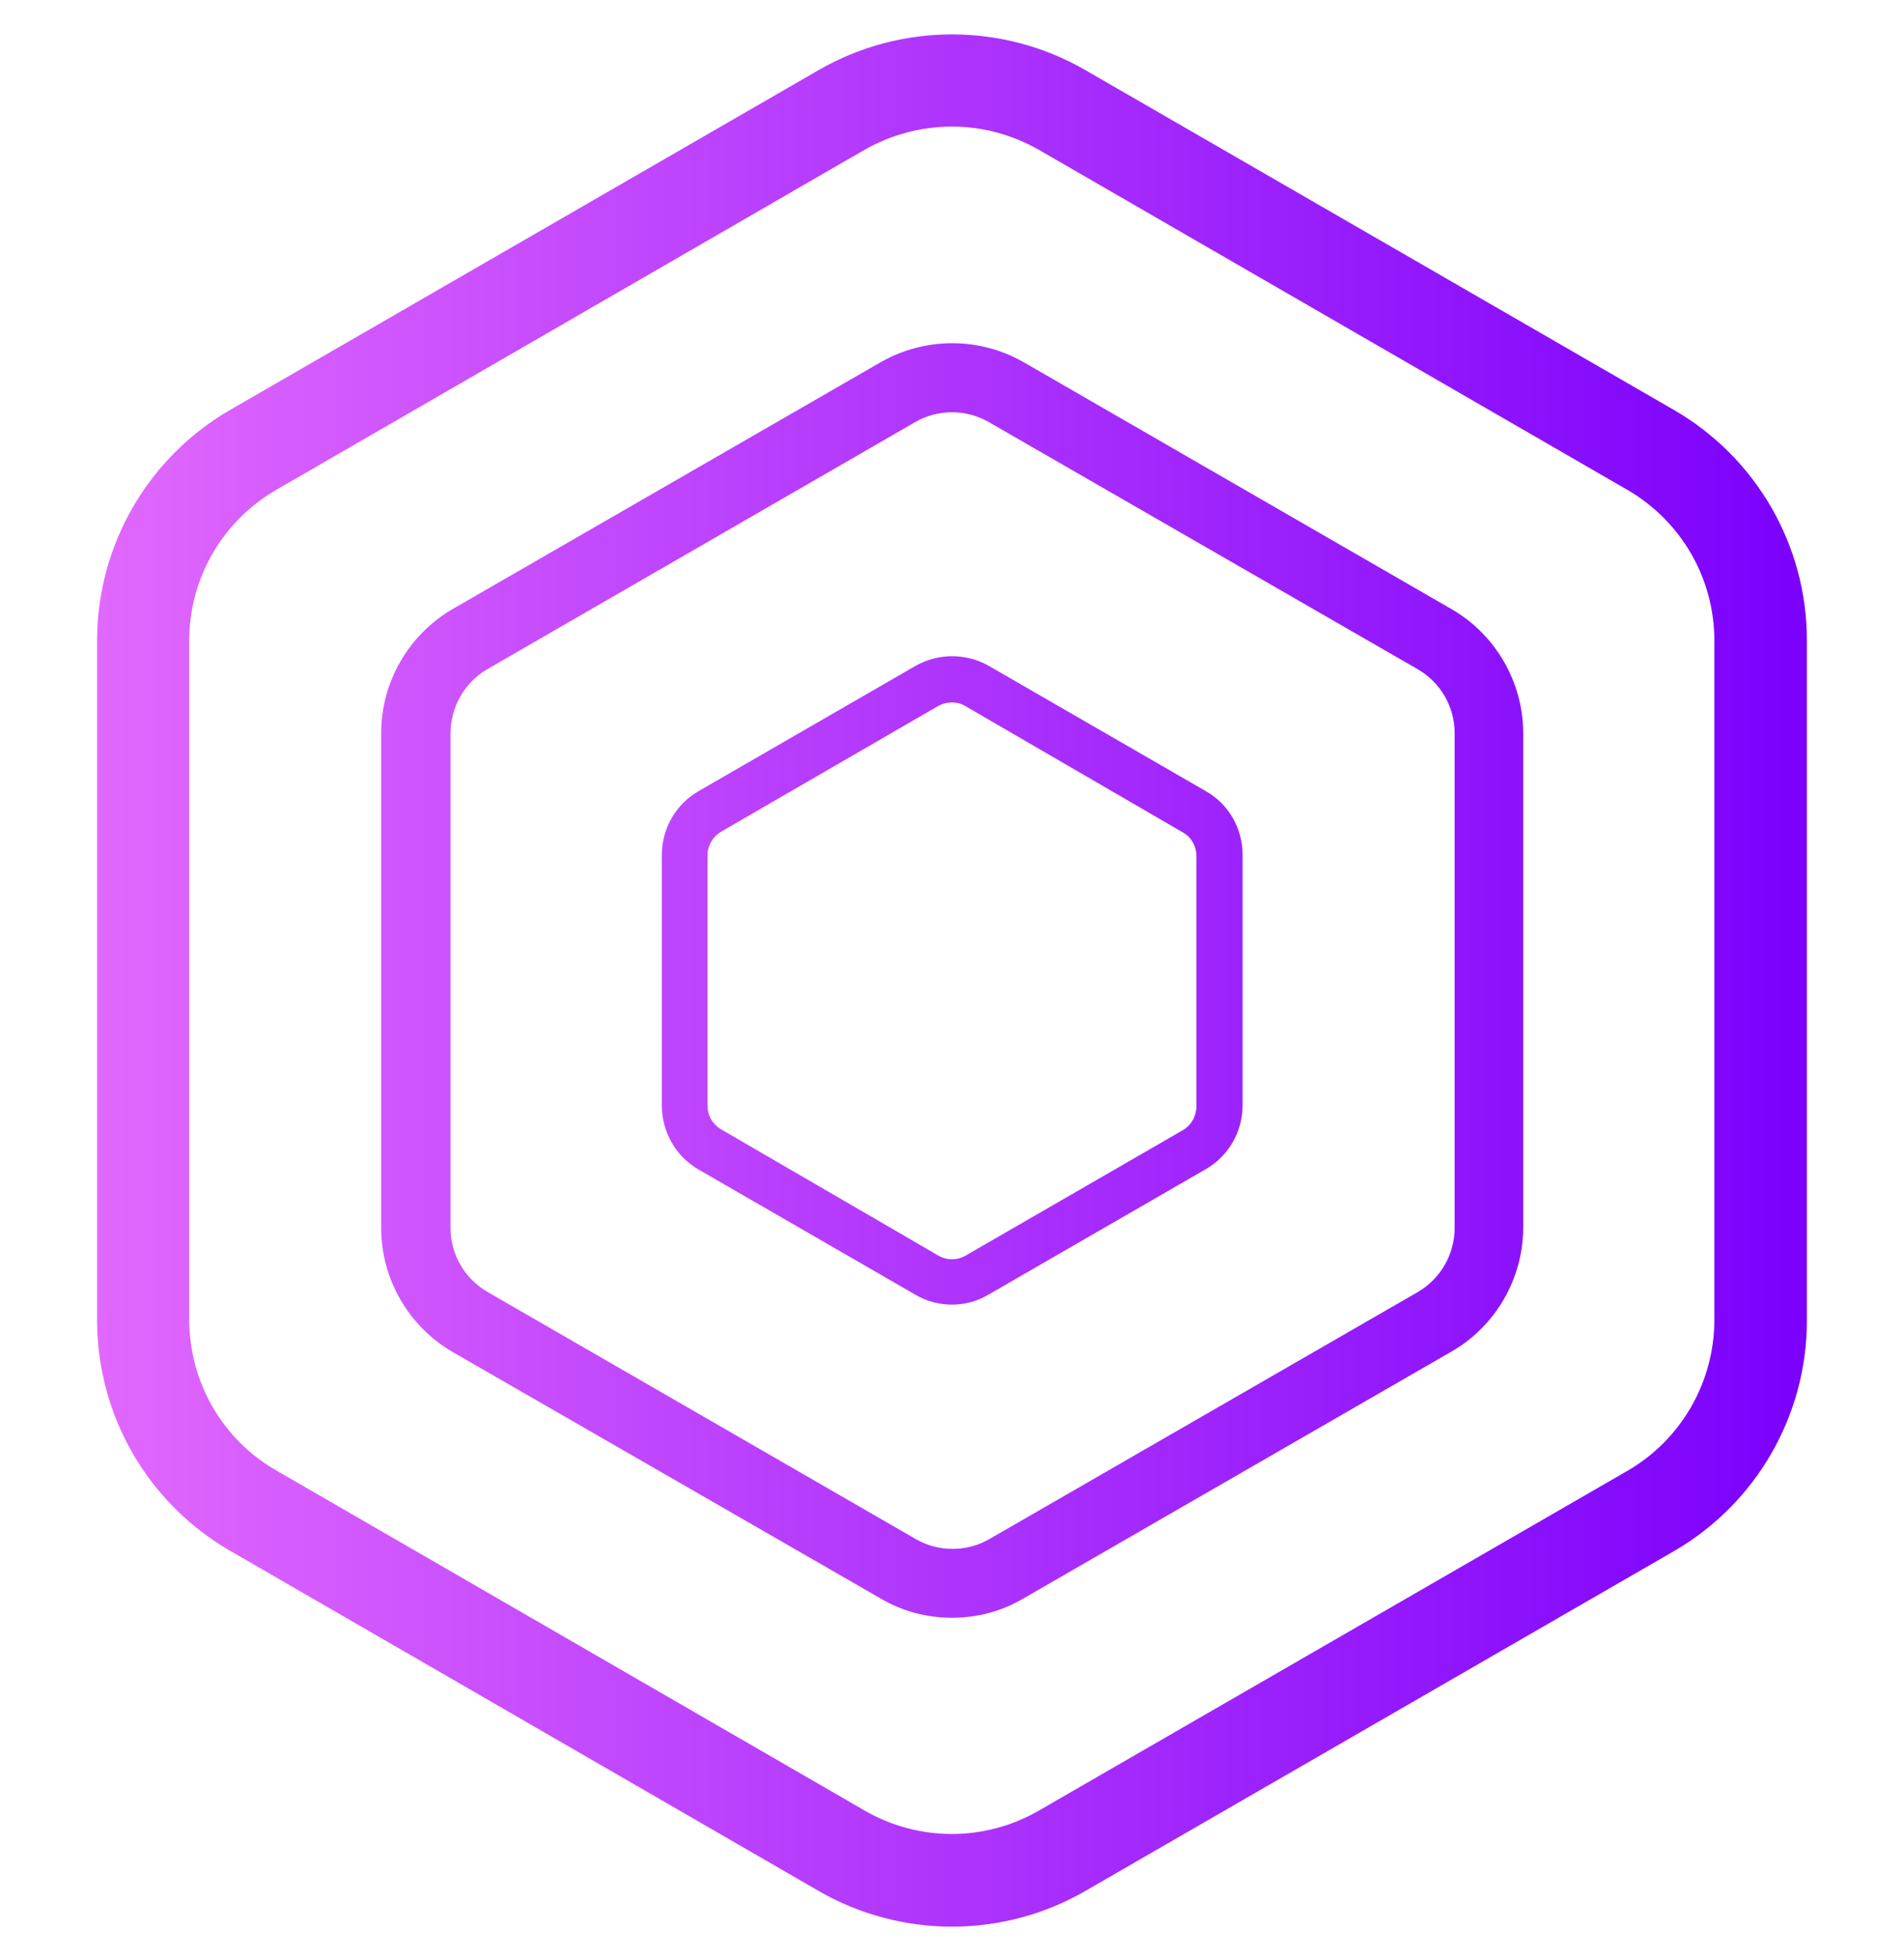 <svg width="36" height="37" viewBox="0 0 36 37" fill="none" xmlns="http://www.w3.org/2000/svg">
<g clip-path="url(#clip0_1_15511)">
<path d="M18 36.42C17.122 36.42 16.25 36.19 15.487 35.75L4.349 29.314C2.794 28.414 1.836 26.758 1.836 24.958V12.106C1.836 10.313 2.794 8.65 4.349 7.75L15.487 1.32C17.042 0.427 18.957 0.427 20.513 1.32L31.651 7.75C33.206 8.65 34.164 10.306 34.164 12.106V24.965C34.164 26.758 33.206 28.421 31.651 29.321L20.513 35.75C19.75 36.19 18.878 36.42 18 36.42ZM18 2.393C17.424 2.393 16.855 2.544 16.358 2.825L5.22 9.262C4.205 9.852 3.578 10.932 3.578 12.106V24.965C3.586 26.131 4.205 27.211 5.22 27.794L16.358 34.231C17.373 34.814 18.619 34.814 19.634 34.231L30.773 27.802C31.781 27.218 32.407 26.138 32.414 24.972V12.106C32.414 10.932 31.788 9.852 30.773 9.262L19.642 2.832C19.137 2.544 18.576 2.393 18 2.393ZM18 30.581C17.525 30.581 17.057 30.458 16.646 30.214L8.554 25.555C7.718 25.066 7.207 24.173 7.207 23.208V13.862C7.207 12.898 7.718 12.005 8.554 11.515L16.646 6.85C17.489 6.367 18.518 6.367 19.361 6.85L27.446 11.515C28.282 11.998 28.8 12.898 28.8 13.862V23.201C28.8 24.166 28.282 25.066 27.446 25.548L19.354 30.214C18.943 30.458 18.475 30.581 18 30.581ZM18 7.793C17.755 7.793 17.51 7.858 17.302 7.98L9.209 12.653C8.777 12.905 8.518 13.373 8.518 13.87V23.208C8.518 23.712 8.784 24.173 9.223 24.425L17.309 29.09C17.741 29.342 18.281 29.342 18.713 29.09L26.805 24.425C27.238 24.173 27.504 23.712 27.504 23.208V13.862C27.504 13.358 27.238 12.898 26.798 12.646L18.698 7.98C18.489 7.858 18.245 7.793 18 7.793ZM18 24.662C17.755 24.662 17.517 24.598 17.309 24.475L13.205 22.106C12.773 21.854 12.514 21.394 12.514 20.897V16.159C12.514 15.662 12.78 15.202 13.205 14.957L17.309 12.588C17.741 12.343 18.266 12.343 18.698 12.588L22.802 14.957C23.234 15.202 23.494 15.662 23.494 16.159V20.897C23.494 21.394 23.227 21.854 22.802 22.099L18.698 24.468C18.482 24.598 18.245 24.662 18 24.662ZM18 13.279C17.906 13.279 17.82 13.301 17.741 13.344L13.637 15.72C13.478 15.814 13.385 15.972 13.377 16.152V20.904C13.377 21.091 13.478 21.257 13.637 21.35L17.741 23.734C17.899 23.827 18.101 23.827 18.259 23.734L22.363 21.365C22.529 21.271 22.622 21.091 22.622 20.904V16.166C22.615 15.986 22.521 15.821 22.363 15.734L18.259 13.351C18.18 13.301 18.093 13.279 18 13.279Z" fill="url(#paint0_linear_1_15511)"/>
</g>
<defs>
<linearGradient id="paint0_linear_1_15511" x1="1.839" y1="18.535" x2="34.161" y2="18.535" gradientUnits="userSpaceOnUse">
<stop stop-color="#E168FD"/>
<stop offset="1" stop-color="#7B00FC"/>
</linearGradient>
<clipPath id="clip0_1_15511">
<rect width="36" height="36" fill="white" transform="translate(0 0.5)"/>
</clipPath>
</defs>
</svg>
